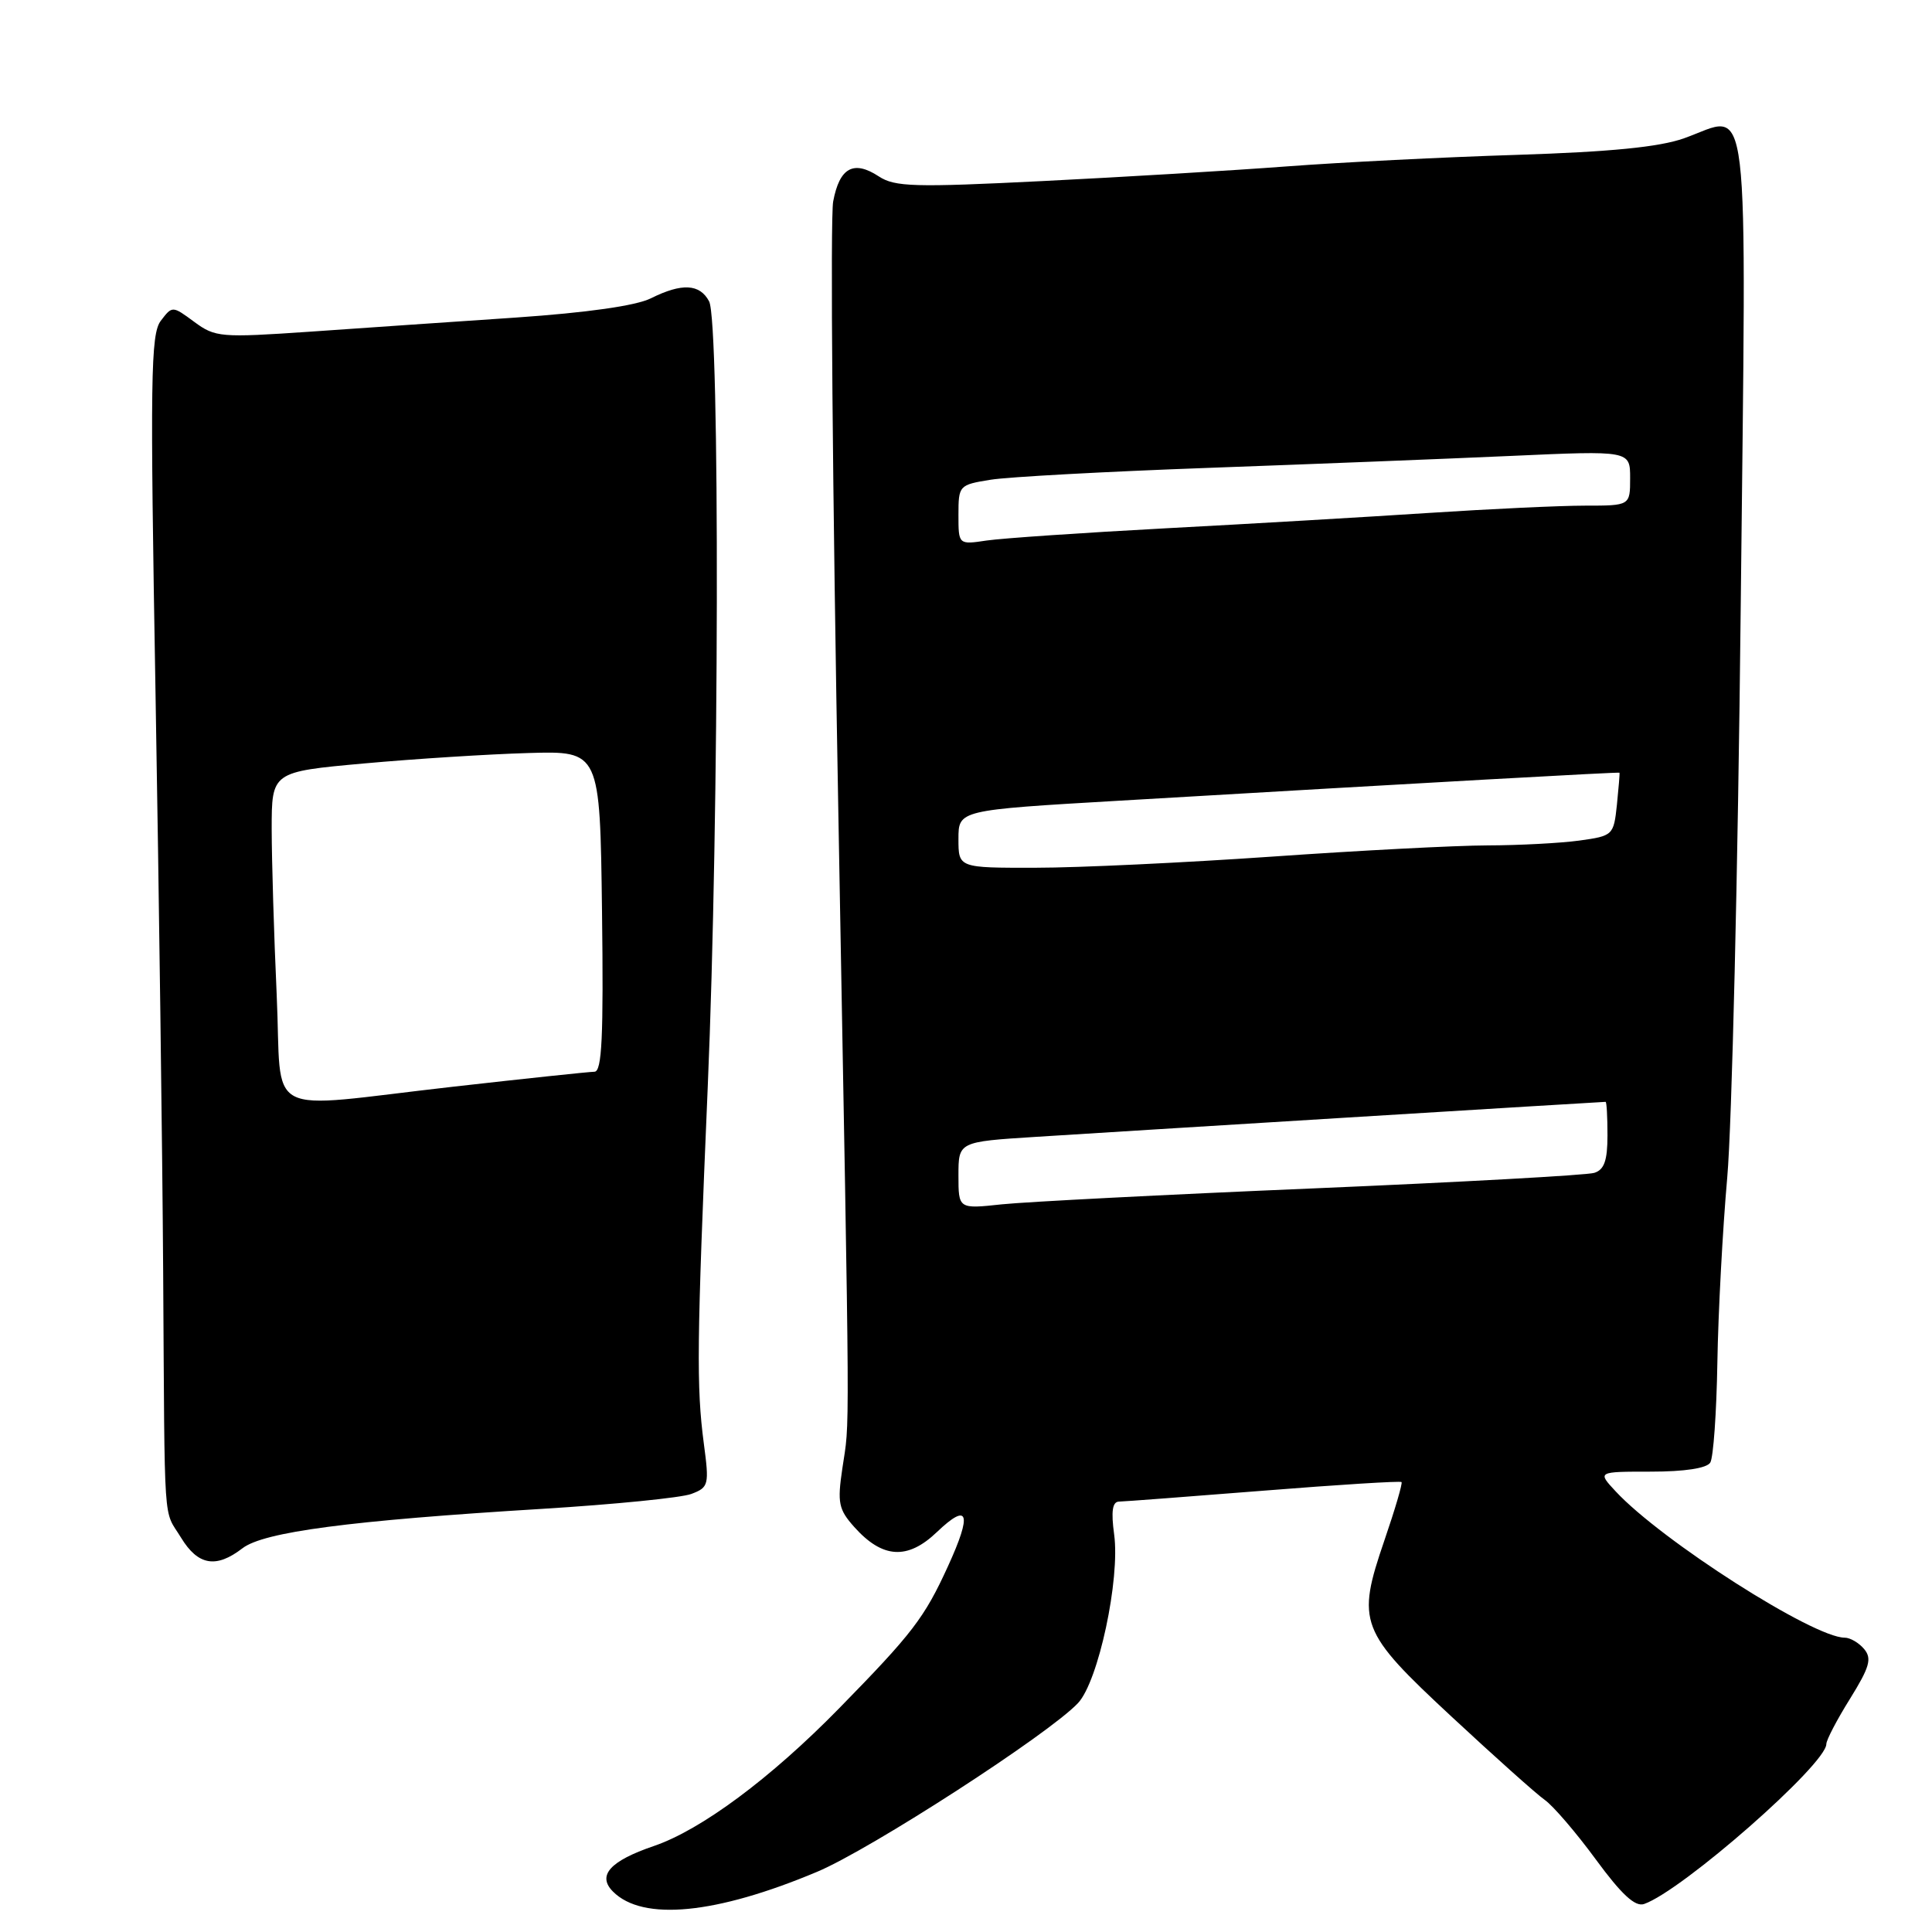 <?xml version="1.0" encoding="UTF-8" standalone="no"?>
<!DOCTYPE svg PUBLIC "-//W3C//DTD SVG 1.1//EN" "http://www.w3.org/Graphics/SVG/1.1/DTD/svg11.dtd" >
<svg xmlns="http://www.w3.org/2000/svg" xmlns:xlink="http://www.w3.org/1999/xlink" version="1.1" viewBox="0 0 256 256">
 <g >
 <path fill="currentColor"
d=" M 108.28 248.02 C 115.39 245.03 138.98 229.77 142.84 225.67 C 145.54 222.80 148.44 209.25 147.63 203.32 C 147.21 200.25 147.40 198.99 148.27 198.97 C 148.95 198.96 157.58 198.30 167.46 197.52 C 177.34 196.73 185.55 196.22 185.71 196.38 C 185.87 196.53 184.85 200.00 183.45 204.08 C 179.71 215.01 180.12 216.11 192.39 227.51 C 198.06 232.78 203.59 237.73 204.69 238.50 C 205.79 239.27 208.83 242.81 211.45 246.38 C 214.87 251.04 216.67 252.70 217.85 252.29 C 222.88 250.55 242.00 233.77 242.00 231.09 C 242.00 230.56 243.41 227.86 245.14 225.09 C 247.73 220.91 248.06 219.78 247.02 218.52 C 246.32 217.68 245.16 217.00 244.43 217.00 C 240.27 217.00 220.13 204.13 214.08 197.61 C 211.65 195.00 211.65 195.00 218.77 195.00 C 223.22 195.00 226.16 194.55 226.62 193.80 C 227.03 193.14 227.45 187.18 227.56 180.55 C 227.67 173.92 228.26 162.88 228.87 156.00 C 229.48 149.12 230.29 115.28 230.65 80.78 C 231.41 9.72 232.07 15.17 223.13 18.33 C 219.84 19.49 213.42 20.12 201.00 20.52 C 191.38 20.82 177.65 21.51 170.50 22.05 C 163.35 22.59 148.81 23.46 138.18 23.99 C 121.15 24.84 118.57 24.77 116.44 23.37 C 113.10 21.18 111.24 22.21 110.40 26.70 C 110.00 28.79 110.31 65.38 111.09 108.00 C 112.66 194.53 112.62 187.71 111.61 194.61 C 110.94 199.13 111.12 200.01 113.18 202.32 C 116.93 206.52 120.25 206.73 124.14 203.01 C 128.35 198.99 128.84 200.49 125.61 207.54 C 122.48 214.39 120.90 216.44 111.19 226.36 C 102.12 235.63 92.91 242.47 86.63 244.61 C 80.82 246.59 79.09 248.52 81.23 250.65 C 85.17 254.60 94.86 253.66 108.28 248.02 Z  M 32.12 205.16 C 34.93 202.99 46.28 201.49 71.86 199.93 C 81.41 199.34 90.30 198.46 91.62 197.95 C 93.91 197.08 93.99 196.76 93.26 191.27 C 92.27 183.73 92.33 178.08 93.78 144.00 C 95.30 108.50 95.41 42.64 93.96 39.93 C 92.72 37.60 90.35 37.48 86.24 39.53 C 84.28 40.51 77.80 41.43 68.33 42.08 C 60.17 42.63 47.91 43.47 41.08 43.95 C 29.23 44.76 28.52 44.70 25.74 42.65 C 22.84 40.51 22.83 40.51 21.31 42.50 C 19.96 44.27 19.88 50.08 20.61 92.00 C 21.06 118.12 21.52 152.55 21.62 168.50 C 21.84 203.49 21.60 199.83 23.99 203.75 C 26.23 207.43 28.63 207.85 32.12 205.16 Z  M 127.00 155.75 C 127.00 151.29 127.00 151.29 137.25 150.64 C 147.39 149.99 212.27 146.00 212.75 146.00 C 212.89 146.00 213.00 147.99 213.00 150.43 C 213.00 153.78 212.57 155.00 211.25 155.41 C 210.29 155.72 193.53 156.64 174.00 157.47 C 154.47 158.29 135.91 159.25 132.75 159.58 C 127.00 160.20 127.00 160.20 127.00 155.75 Z  M 127.00 111.17 C 127.00 107.34 127.00 107.34 148.25 106.10 C 189.65 103.67 214.50 102.28 214.59 102.39 C 214.64 102.45 214.48 104.36 214.25 106.63 C 213.82 110.68 213.73 110.76 209.27 111.38 C 206.77 111.72 201.30 112.01 197.11 112.02 C 192.92 112.03 180.05 112.70 168.50 113.51 C 156.95 114.31 142.89 114.98 137.25 114.98 C 127.00 115.00 127.00 115.00 127.00 111.17 Z  M 127.00 68.22 C 127.00 64.33 127.08 64.24 131.25 63.57 C 133.59 63.19 146.53 62.49 160.00 62.00 C 173.47 61.51 191.59 60.80 200.25 60.41 C 216.00 59.70 216.00 59.70 216.00 63.35 C 216.00 67.00 216.00 67.00 210.02 67.00 C 206.73 67.00 197.39 67.44 189.27 67.97 C 181.15 68.50 165.50 69.42 154.50 70.00 C 143.50 70.59 132.81 71.32 130.75 71.62 C 127.00 72.18 127.00 72.18 127.00 68.22 Z  M 36.66 131.75 C 36.30 123.91 36.01 114.07 36.00 109.88 C 36.00 102.27 36.00 102.27 48.25 101.16 C 54.99 100.55 64.78 99.93 70.00 99.78 C 79.50 99.50 79.50 99.50 79.77 120.75 C 79.98 137.40 79.76 142.00 78.77 142.01 C 78.07 142.02 69.62 142.91 60.00 144.00 C 34.34 146.90 37.43 148.52 36.66 131.75 Z "/>
</g>
</svg>